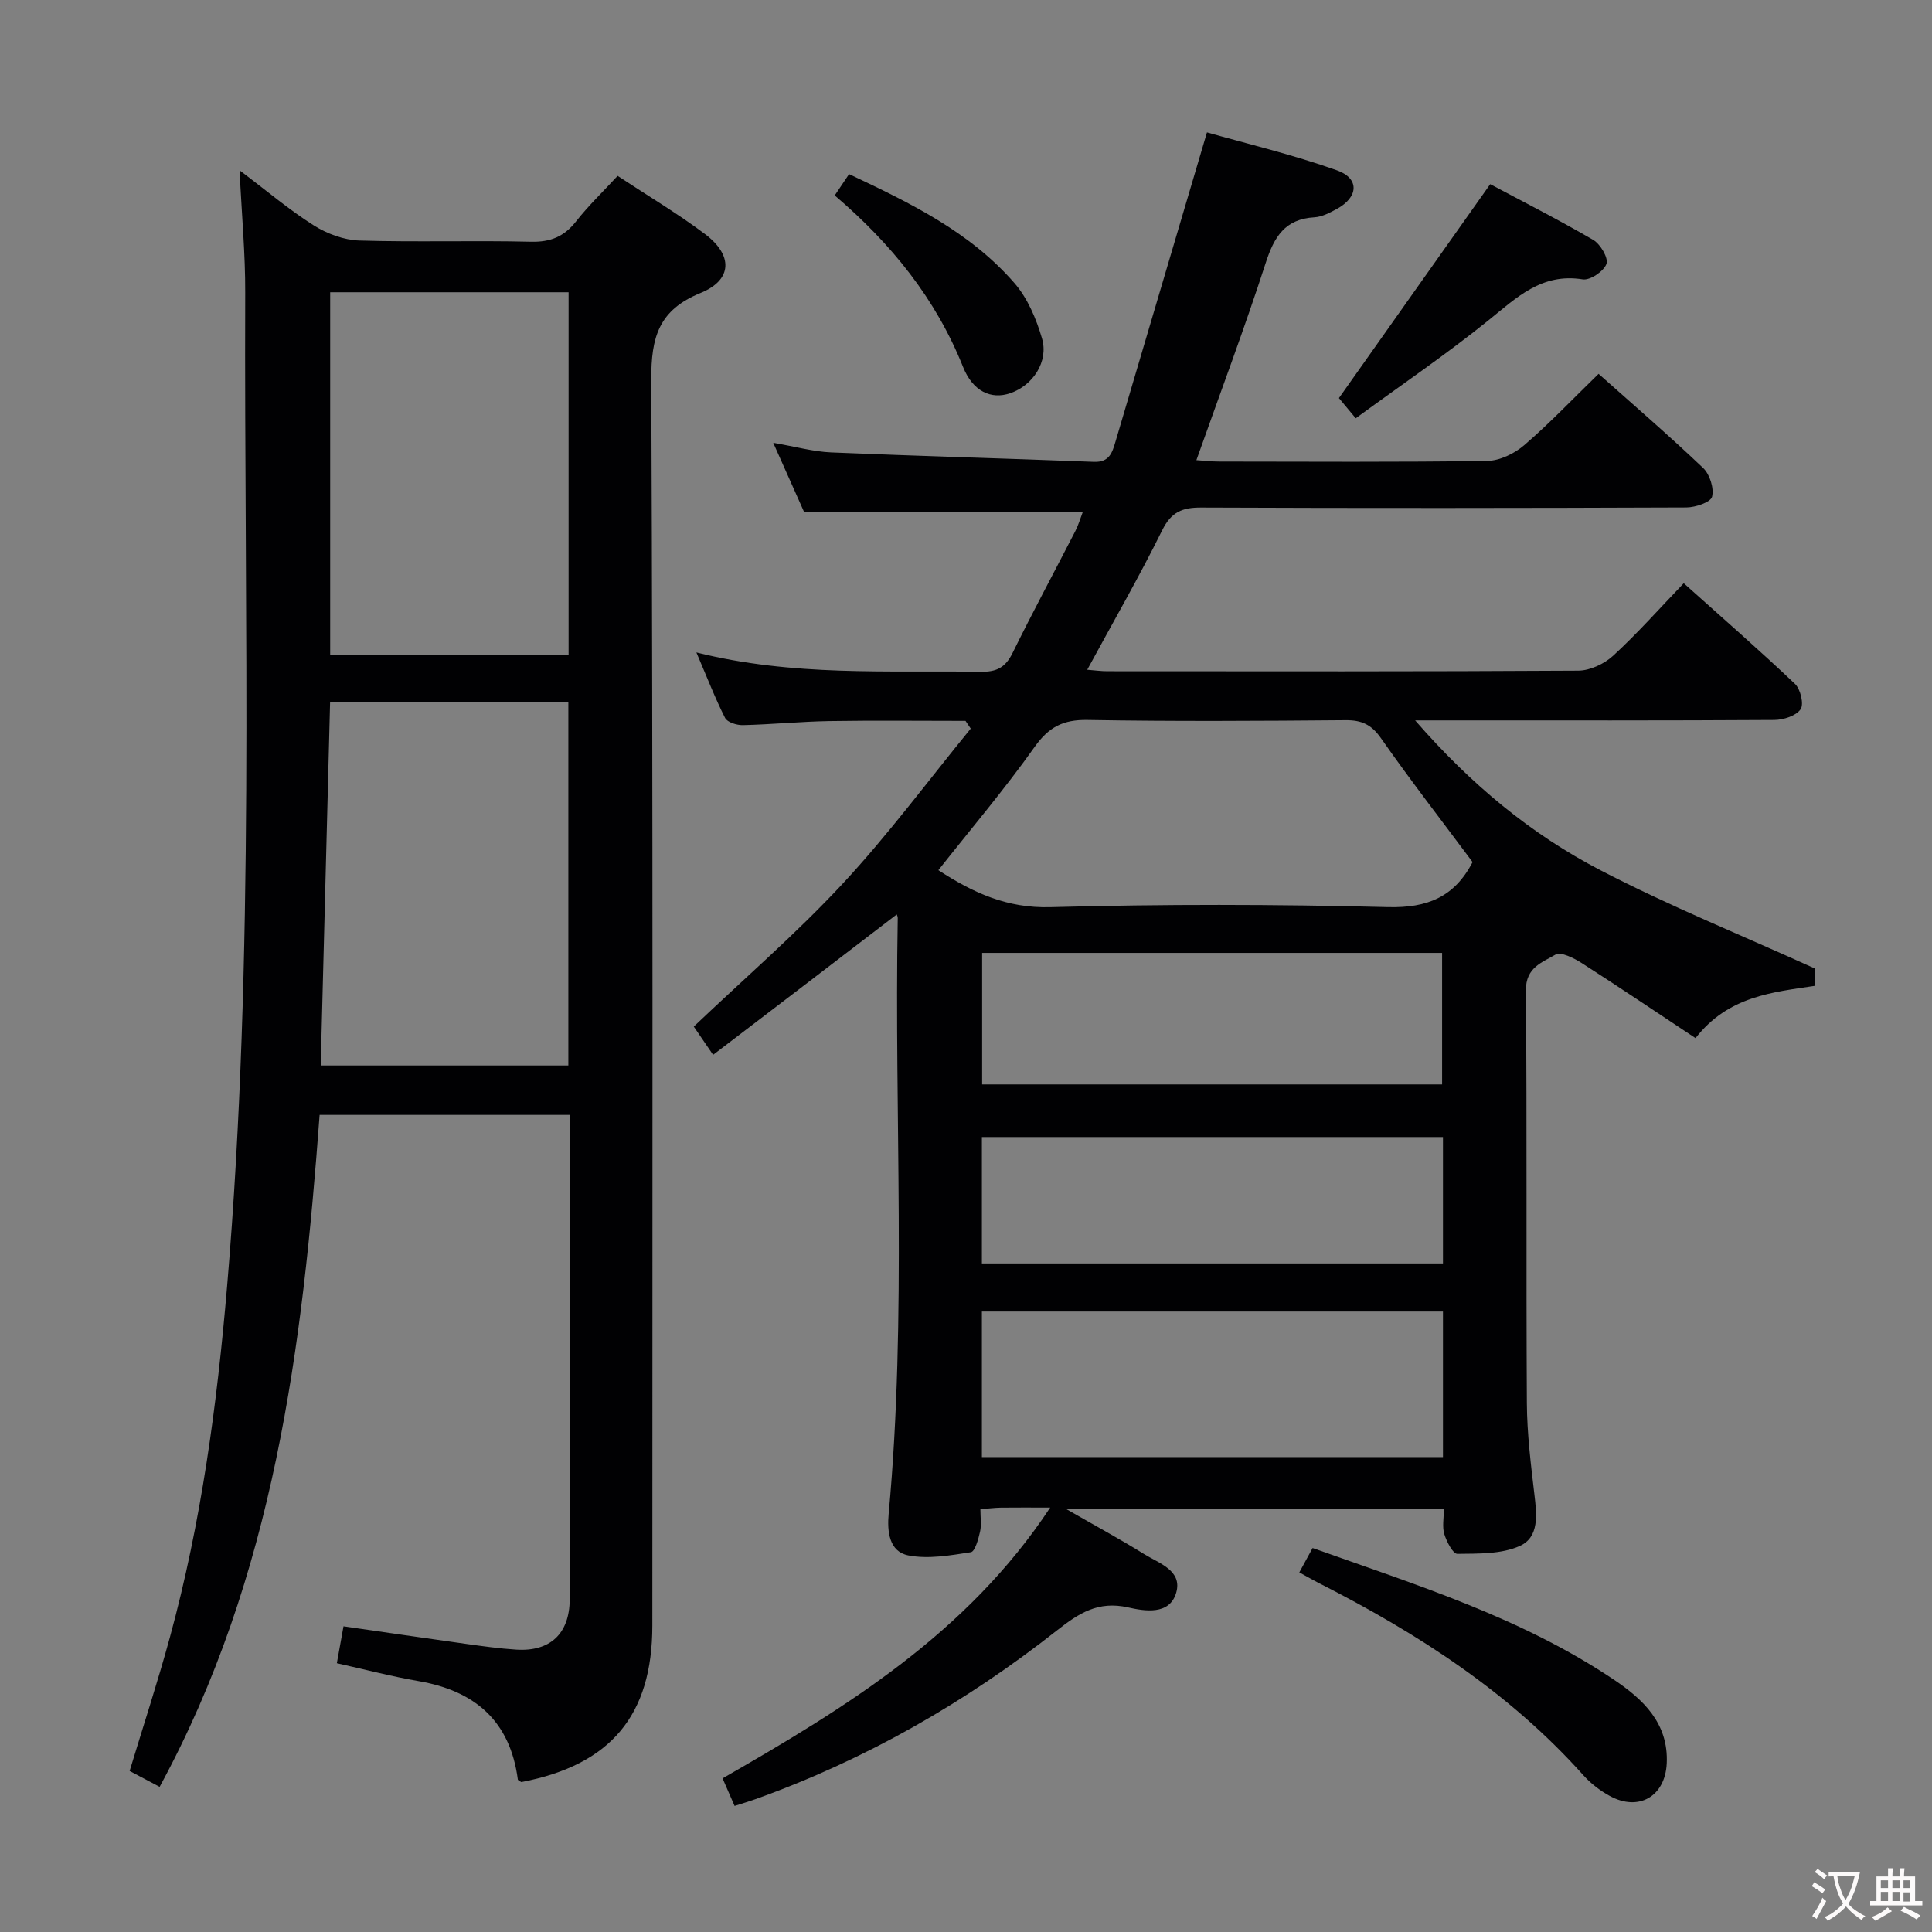 <svg enable-background="new 0 0 400 400" viewBox="0 0 400 400" xmlns="http://www.w3.org/2000/svg"><rect x="0" y="0" width="400" height="400" fill="#808080" stroke="none"/><g fill="#010103"><path d="m147.64 218.39c-1.79-2.62-2.97-4.35-4-5.85 10.52-10.01 21.24-19.26 30.82-29.57 9.44-10.15 17.73-21.37 26.52-32.12-.36-.53-.72-1.06-1.08-1.6-9.39 0-18.78-.11-28.16.04-5.98.1-11.95.7-17.94.84-1.25.03-3.21-.58-3.68-1.49-2.07-4.08-3.72-8.38-5.94-13.56 20.05 5.01 39.51 3.7 58.9 4 3.29.05 5.09-.91 6.55-3.87 4.18-8.5 8.68-16.84 13.01-25.27.65-1.27 1.05-2.67 1.52-3.89-19.21 0-38.07 0-57.66 0-1.76-3.95-3.89-8.73-6.41-14.37 4.63.79 8.32 1.84 12.03 1.99 18.11.76 36.23 1.24 54.34 1.95 3.25.13 3.82-1.93 4.5-4.22 6.2-20.96 12.4-41.91 18.93-63.99 8.08 2.3 17.68 4.57 26.92 7.86 4.73 1.68 4.44 5.56-.04 7.99-1.44.78-3.05 1.64-4.63 1.73-6.1.35-8.34 4.04-10.08 9.42-4.39 13.56-9.41 26.9-14.36 40.86 1.55.1 3.13.29 4.71.29 18.5.02 36.99.14 55.48-.13 2.62-.04 5.67-1.52 7.71-3.28 5.28-4.55 10.11-9.64 15.37-14.75 7.1 6.33 14.54 12.73 21.64 19.49 1.38 1.31 2.3 4.2 1.85 5.96-.29 1.14-3.44 2.2-5.31 2.21-33.49.13-66.98.16-100.47.02-3.92-.02-6.19.92-8.06 4.7-4.77 9.66-10.17 19.01-15.52 28.88 1.43.11 2.82.31 4.2.31 32.49.02 64.98.08 97.47-.12 2.45-.02 5.39-1.41 7.24-3.11 5-4.6 9.53-9.71 14.59-14.99 8.08 7.24 15.7 13.88 23.03 20.84 1.15 1.09 1.89 4.22 1.16 5.26-.95 1.36-3.53 2.19-5.42 2.21-22.49.14-44.99.09-67.48.09-1.8 0-3.6 0-6.9 0 11.56 13.29 24.01 23.57 38.4 31.04 14.23 7.39 29.17 13.43 44.41 20.35v3.56c-8.82 1.34-17.97 2.11-24.76 10.83-7.88-5.22-15.65-10.47-23.55-15.53-1.61-1.03-4.34-2.41-5.44-1.76-2.71 1.61-6.17 2.62-6.13 7.4.25 28.49.03 56.98.2 85.48.04 6.3.82 12.61 1.56 18.88.49 4.14 1.05 8.85-3.03 10.68-3.81 1.71-8.57 1.57-12.92 1.63-.91.01-2.22-2.52-2.7-4.08-.46-1.49-.1-3.24-.1-5.18-25.81 0-51.17 0-78.15 0 6.2 3.56 11.22 6.27 16.05 9.28 3.09 1.93 8.05 3.42 6.68 8.05-1.38 4.68-6.54 3.79-9.99 3.01-6.15-1.38-10.16 1.2-14.69 4.77-18.93 14.91-39.64 26.78-62.4 34.93-1.37.49-2.76.9-4.34 1.41-.81-1.85-1.52-3.49-2.49-5.71 25.54-14.66 50.57-29.94 67.83-56.06-4 0-7.1-.03-10.2.01-1.3.02-2.59.19-4.25.32 0 1.72.25 3.25-.07 4.65-.35 1.55-1.05 4.13-1.91 4.26-4.27.66-8.8 1.47-12.94.66-3.97-.78-4.41-4.94-4.07-8.63 3.8-41.06 1.13-82.22 1.88-123.33.01-.3-.17-.61-.21-.74-12.5 9.59-25.06 19.18-38.02 29.06zm157.24-39.9c-6.38-8.57-12.89-16.97-18.97-25.66-1.98-2.83-4.01-3.75-7.32-3.72-17.81.15-35.63.26-53.43-.05-5.03-.09-8.02 1.45-10.95 5.58-6.21 8.75-13.17 16.96-19.93 25.52 7.18 4.68 14.19 7.91 23.19 7.66 23.29-.64 46.62-.6 69.91-.01 8.12.2 13.73-2.07 17.5-9.32zm-6.13 93.05c-32.11 0-63.77 0-95.46 0v30.13h95.46c0-10.11 0-19.89 0-30.13zm-95.41-74.25v27.23h95.23c0-9.31 0-18.21 0-27.23-31.9 0-63.45 0-95.23 0zm95.41 38.12c-32.08 0-63.75 0-95.46 0v26.17h95.46c0-8.79 0-17.24 0-26.17z"/><path d="m33.05 369.95c-2.62-1.39-4.36-2.31-6.21-3.29 2.84-9.37 5.83-18.49 8.35-27.73 6.49-23.79 9.75-48.1 11.83-72.64 5.81-68.49 3.5-137.12 3.75-205.71.03-7.96-.71-15.93-1.17-25.32 5.72 4.31 10.31 8.22 15.37 11.41 2.74 1.73 6.24 3.03 9.45 3.13 11.82.36 23.66-.04 35.49.25 4.08.1 6.9-1.07 9.38-4.24 2.54-3.23 5.53-6.1 8.58-9.4 6.24 4.12 12.39 7.77 18.08 12.04 5.86 4.4 5.71 9.51-.91 12.21-8.66 3.53-10.24 9.14-10.2 17.92.37 85.98.22 171.97.22 257.96 0 18.59-8.6 28.87-27.12 32.42-.24-.17-.7-.33-.73-.54-1.6-12.09-8.86-18.35-20.54-20.36-5.52-.95-10.96-2.38-16.93-3.71.45-2.5.88-4.85 1.38-7.64 8.71 1.25 17.04 2.48 25.37 3.64 3.45.48 6.91.97 10.39 1.19 6.99.45 11.03-3.28 11.07-10.37.09-16.83.03-33.66.04-50.49 0-16.49 0-32.97 0-49.85-17.33 0-34.38 0-51.82 0-3.54 48.01-9.38 95.45-33.12 139.12zm35.29-224.53c-.66 25.46-1.3 50.32-1.94 75.18h51.27c0-25.23 0-50.12 0-75.18-16.59 0-32.84 0-49.33 0zm49.38-9.85c0-25.12 0-49.99 0-75.06-16.62 0-32.98 0-49.36 0v75.06z"/><path d="m269.01 325.55c.98-1.8 1.76-3.23 2.75-5.05 21.57 7.68 43.33 14.44 62.42 27.29 5.99 4.03 11.29 8.97 10.9 17.3-.32 6.81-5.77 10.04-11.8 6.74-2.01-1.1-3.94-2.58-5.46-4.28-15.34-17.16-34.27-29.36-54.56-39.69-1.33-.67-2.61-1.42-4.25-2.31z"/><path d="m280.69 86.6c-1.57-1.89-2.72-3.27-3.48-4.18 10.44-14.76 20.65-29.2 31.32-44.29 6.59 3.52 14.09 7.32 21.34 11.55 1.48.87 3.17 3.75 2.73 4.96-.56 1.53-3.39 3.45-4.92 3.2-8.53-1.37-13.7 3.8-19.56 8.52-8.76 7.06-18.1 13.41-27.43 20.24z"/><path d="m172.82 40.46c1.08-1.6 1.91-2.83 2.97-4.41 12.59 5.94 25.03 11.94 34.26 22.59 2.71 3.12 4.5 7.37 5.68 11.41 1.42 4.83-1.89 9.77-6.6 11.37-3.9 1.33-7.7-.34-9.75-5.47-5.64-14.12-14.83-25.48-26.56-35.49z"/></g><path d="m377.9 391.2c-.2.3-.4.5-.6.8-.7-.6-1.4-1-2.2-1.5.2-.3.4-.5.5-.8.6.4 1.4.8 2.3 1.5zm-1.8 6.1c-.2-.2-.5-.4-.9-.6.4-.6.8-1.2 1.2-1.9s.7-1.3.9-1.9c.3.3.5.5.8.7-.7 1.3-1.4 2.6-2 3.7zm2.2-9c-.3.3-.5.5-.6.8-.6-.6-1.3-1.1-2-1.5.3-.3.5-.5.6-.7.6.5 1.3.9 2 1.4zm.3.2v-.9h2 4.5c-.3 1.3-.6 2.5-1 3.6s-.9 2.1-1.4 3c.4.5 1 1 1.6 1.4s1.2.8 1.9 1.1c-.3.2-.5.4-.8.8-.4-.3-1-.7-1.6-1.2s-1.2-1.1-1.6-1.6c-.5.6-1.1 1.1-1.7 1.6s-1.4.9-2.1 1.4c-.1-.3-.3-.5-.7-.8.6-.2 1.2-.5 1.9-1s1.4-1.1 2-1.8c-.5-.8-.9-1.6-1.2-2.5s-.6-2-.8-3.2c-.4.1-.7.1-1 .1zm2.5 2.7c.3 1 .7 1.7 1 2.2.3-.5.6-1.1 1-2s.6-1.9.9-3h-3.2-.4c.1.9.3 1.8.7 2.8z" fill="#fcfafa"/><path d="m396.5 388.5v1.5 3.6h1.5v.9c-.4 0-1 0-1.7 0h-7.9c-.5 0-.9 0-1.2 0v-.9h1.3v-3.5c0-.7 0-1.2 0-1.6h2.4c0-.8 0-1.4 0-1.7h1c0 .3-.1.8-.1 1.7h1.5c0-.8 0-1.4 0-1.7h1c0 .3-.1.9-.1 1.7zm-8.2 9.2c-.2-.3-.5-.5-.8-.8.8-.3 1.4-.6 1.9-.9s1-.7 1.4-1.1c.3.3.6.5.9.8-1.6 1-2.8 1.6-3.4 2zm2.6-6.8v-1.6h-1.5v1.6zm0 2.7v-1.9h-1.5v1.9zm2.4-2.7v-1.6h-1.5v1.6zm0 2.7v-1.9h-1.5v1.9zm.2 2 .7-.8c.4.2.9.5 1.6.8s1.3.7 1.8 1c-.3.3-.5.5-.8.8-.4-.3-1.5-1-3.3-1.8zm2-4.7v-1.6h-1.4v1.6zm0 2.8v-1.9h-1.4v1.9z" fill="#fcfafa"/></svg>